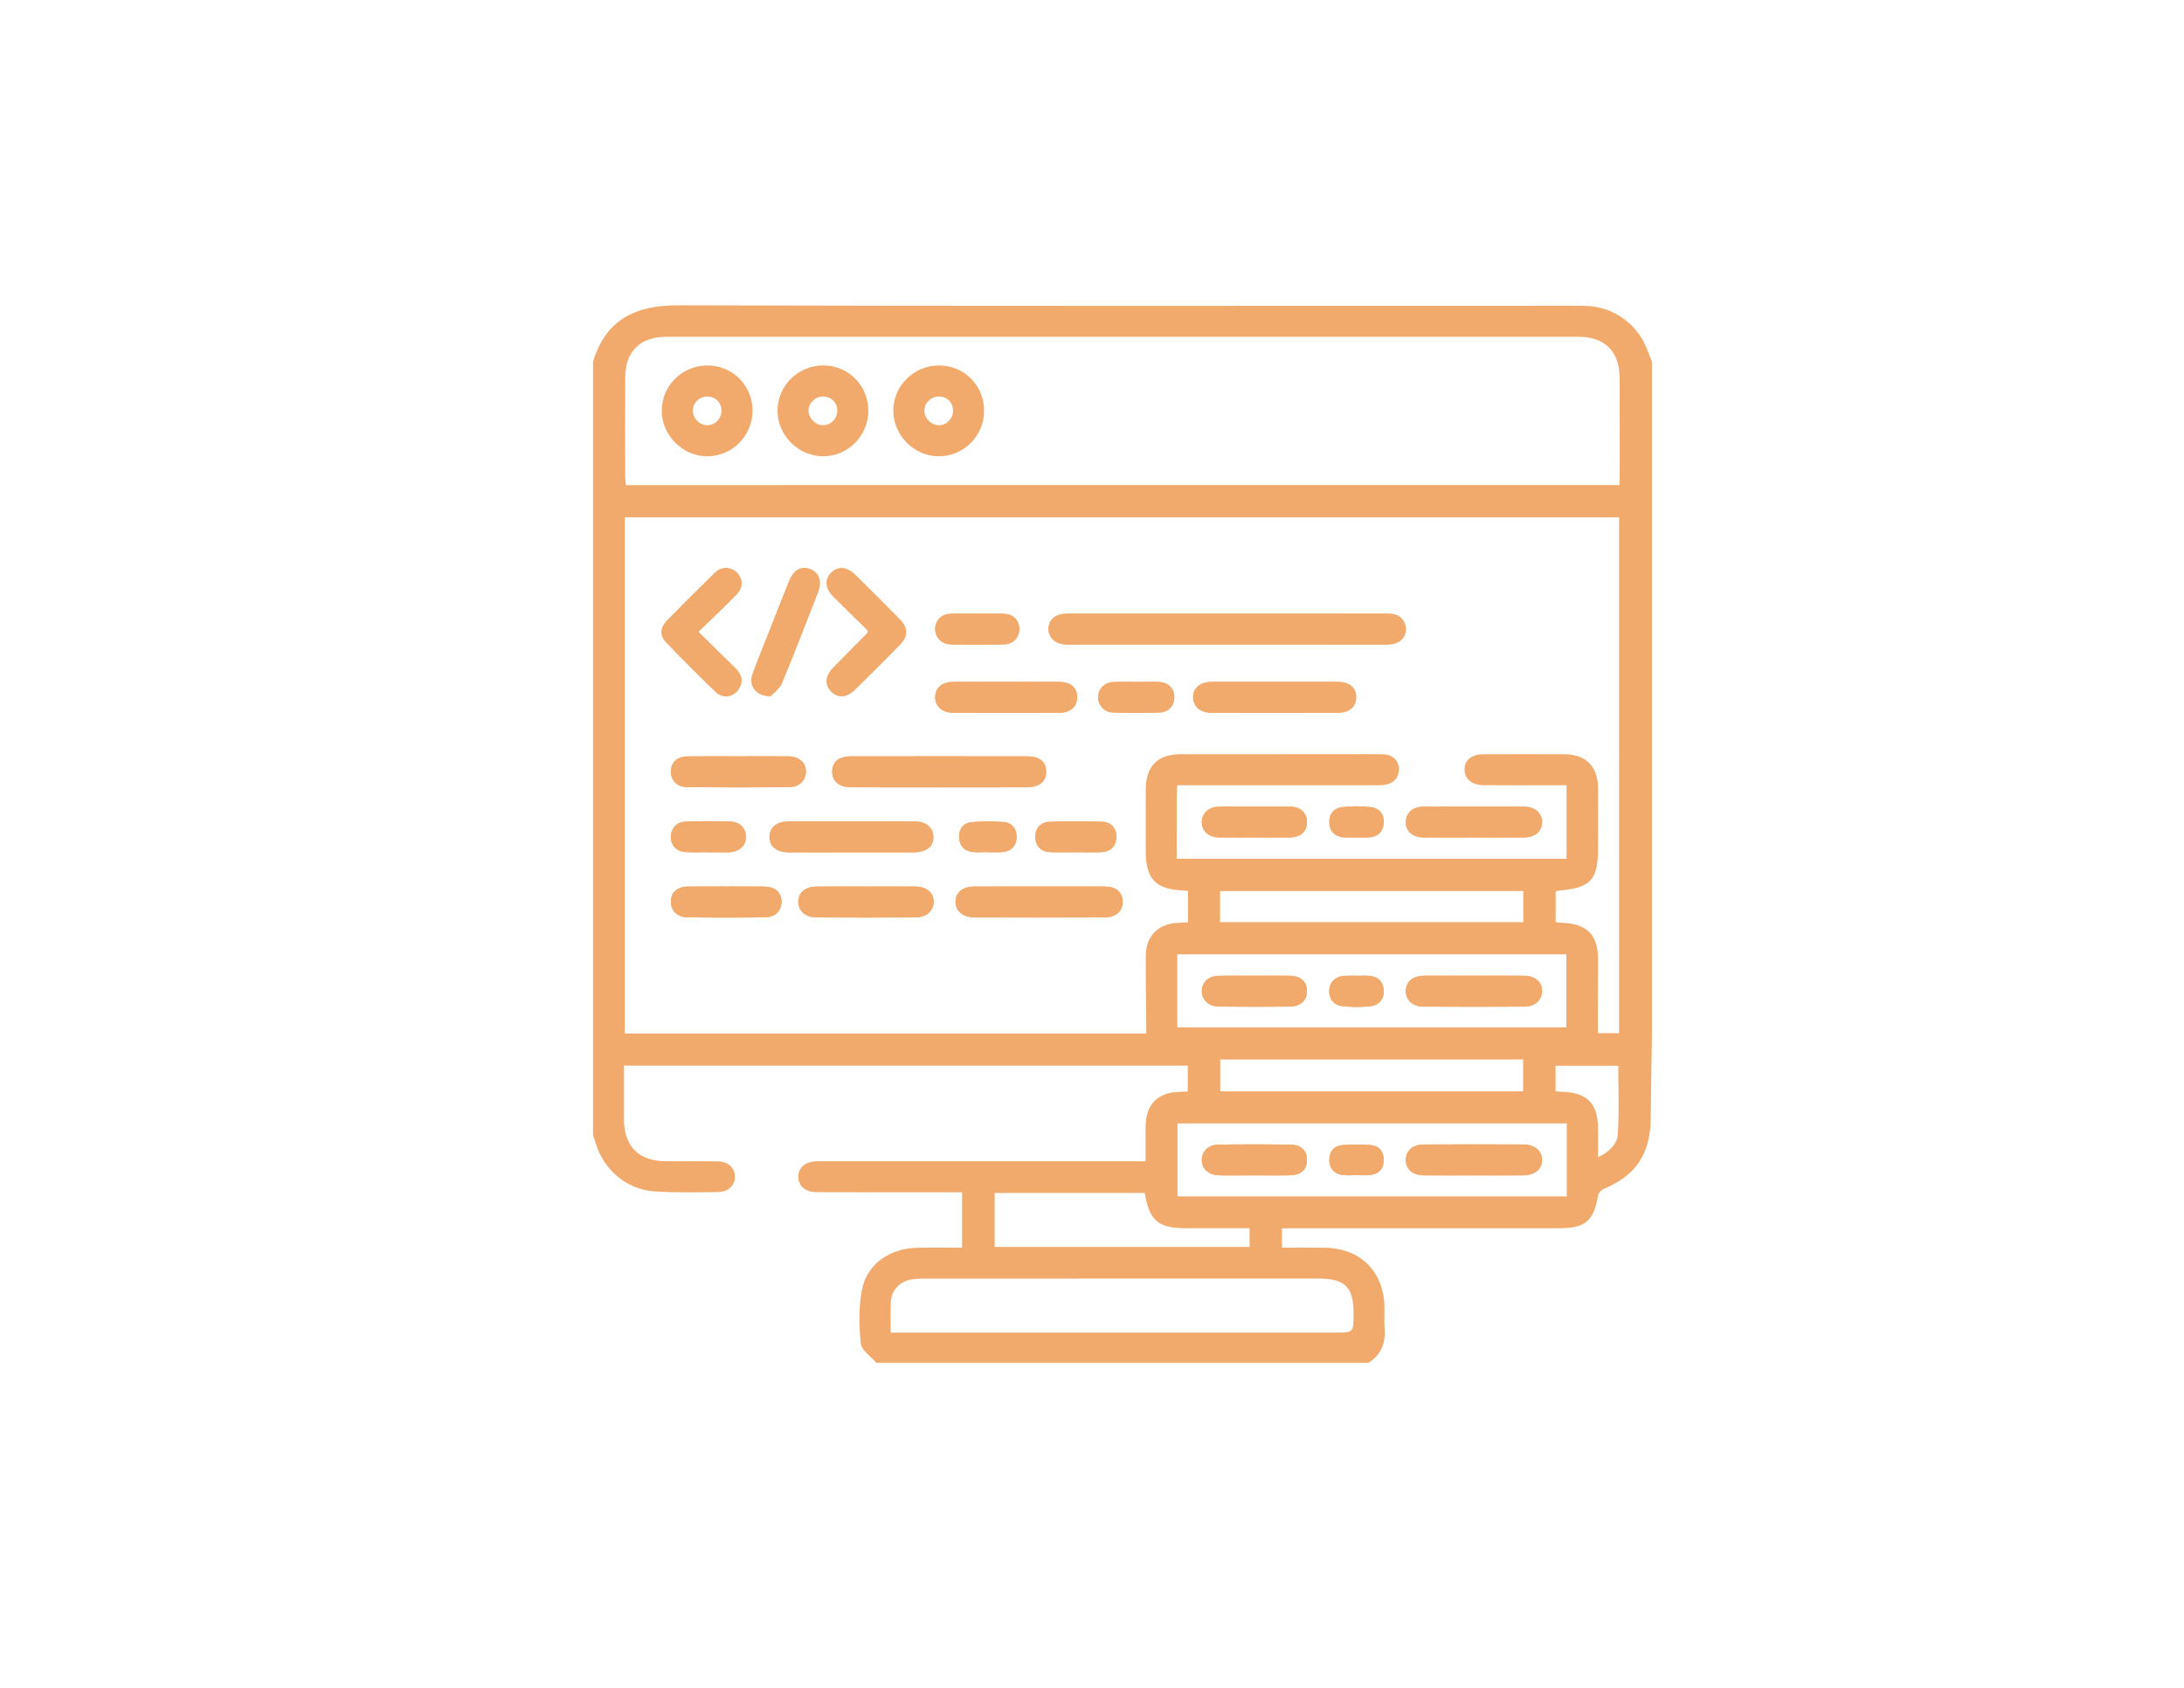 <?xml version="1.0" encoding="utf-8"?>
<!-- Generator: Adobe Illustrator 24.1.0, SVG Export Plug-In . SVG Version: 6.00 Build 0)  -->
<svg version="1.1" id="Layer_1" xmlns="http://www.w3.org/2000/svg" xmlns:xlink="http://www.w3.org/1999/xlink" x="0px" y="0px"
	 viewBox="0 0 792 612" style="enable-background:new 0 0 792 612;" xml:space="preserve">
<style type="text/css">
	.st0{fill:#F1AA6B;}
</style>
<g>
	<path class="st0" d="M215.05,411.62c0-93.5,0-187.01,0-280.51c4.72-15.37,15.48-20.46,31.03-20.41
		c104.07,0.32,208.13,0.16,312.2,0.17c5.5,0,11-0.08,16.49,0.03c10.55,0.21,19.51,6.85,22.94,16.83c0.39,1.15,0.89,2.26,1.34,3.39
		c0,81.5,0,163,0,244.51c-0.16,10.1-0.34,20.21-0.46,30.31c-0.15,12.53-5.47,20.37-17.01,25.14c-0.83,0.34-1.85,1.3-1.99,2.11
		c-1.7,9.68-4.59,12.16-14.5,12.16c-32,0-63.99,0-95.99,0c-1.44,0-2.88,0-4.22,0c0,2.65,0,4.7,0,7.04c5.27,0,10.25-0.04,15.23,0.01
		c13.28,0.14,21.79,8.61,21.96,21.82c0.03,2.5-0.15,5.01,0.04,7.5c0.41,5.28-1.26,9.51-5.82,12.42c-59.5,0-119,0-178.5,0
		c-1.96-2.3-5.35-4.45-5.62-6.93c-0.68-6.38-0.8-13.07,0.37-19.35c1.78-9.53,10.01-15.24,20.35-15.44
		c5.32-0.1,10.65-0.02,15.99-0.02c0-6.98,0-13.38,0-20.09c-1.92,0-3.53,0-5.14,0c-15.87,0-31.74,0.03-47.62-0.04
		c-4.1-0.02-6.62-2.3-6.65-5.58c-0.02-3.29,2.51-5.45,6.59-5.61c1.12-0.04,2.25-0.01,3.37-0.01c36.99,0,73.99,0,110.98,0
		c1.58,0,3.15,0,5.03,0c0-4.53-0.03-8.51,0.01-12.5c0.06-8.18,4.37-12.54,12.44-12.66c0.96-0.01,1.91-0.1,2.84-0.15
		c0-3.33,0-6.36,0-9.36c-68.24,0-136.17,0-204.45,0c0,6.68-0.01,13.15,0,19.62c0.02,9.5,5.32,14.92,14.78,15.03
		c6.37,0.07,12.75-0.05,19.12,0.05c3.86,0.06,6.27,2.27,6.33,5.46c0.06,3.19-2.35,5.64-6.14,5.68c-7.62,0.08-15.26,0.25-22.86-0.23
		c-10.24-0.65-18.56-7.74-21.52-17.6C215.73,413.45,215.37,412.54,215.05,411.62z M587.14,187.59c-120.35,0-240.49,0-360.57,0
		c0,62.55,0,124.85,0,187.14c63.09,0,125.9,0,189.11,0c0-1.52,0.01-2.86,0-4.2c-0.06-8-0.23-16-0.17-23.99
		c0.05-7.21,4.5-11.63,11.68-11.92c1.2-0.05,2.4-0.14,3.63-0.21c0-3.97,0-7.65,0-11.35c-0.73-0.08-1.23-0.16-1.72-0.18
		c-9.95-0.36-13.61-4.17-13.61-14.18c0-7.5-0.03-15,0.01-22.5c0.04-8.43,4.3-12.71,12.67-12.72c19.12-0.02,38.24-0.01,57.36-0.01
		c5.37,0,10.75-0.07,16.12,0.04c3.31,0.07,5.68,2.32,5.65,5.3c-0.03,3.16-1.78,5.14-4.88,5.72c-1.34,0.25-2.74,0.18-4.11,0.18
		c-22.25,0.01-44.49,0.01-66.74,0.01c-1.47,0-2.94,0-4.67,0c-0.07,1.59-0.17,2.81-0.18,4.03c-0.01,7.46-0.01,14.92-0.01,22.62
		c47.35,0,94.27,0,141.38,0c0-8.88,0-17.56,0-26.65c-1.52,0-2.86,0-4.2,0c-8.62,0-17.25,0.04-25.87-0.02
		c-4.32-0.03-6.95-2.31-6.92-5.73c0.03-3.46,2.55-5.47,7.01-5.48c9.75-0.03,19.5-0.04,29.24,0c7.7,0.03,12.09,4.41,12.15,12.08
		c0.05,7.25,0.01,14.5,0.01,21.75c0,11.86-2.52,14.58-14.45,15.63c-0.24,0.02-0.47,0.17-0.93,0.35c0,3.59,0,7.27,0,11.05
		c0.93,0.11,1.66,0.24,2.4,0.27c9.01,0.33,12.97,4.36,12.97,13.26c0,5.75-0.04,11.5-0.06,17.25c-0.01,3.19,0,6.38,0,9.49
		c2.91,0,5.31,0,7.7,0C587.14,312.1,587.14,249.9,587.14,187.59z M587.35,175.89c0-13.27,0.05-26.13-0.02-38.99
		c-0.05-9.53-5.42-14.79-14.96-14.79c-110.21-0.01-220.41-0.01-330.62,0c-9.58,0-14.96,5.23-15.02,14.73
		c-0.08,12-0.02,23.99-0.01,35.99c0,0.96,0.16,1.93,0.26,3.07C347.07,175.89,466.96,175.89,587.35,175.89z M323.02,483.2
		c2.08,0,3.69,0,5.3,0c51.86,0,103.71,0,155.57,0c6.97,0,6.97,0,6.96-6.87c-0.01-9.7-3.03-12.72-12.8-12.72
		c-47.61,0-95.22-0.01-142.82,0.01c-1.74,0-3.52,0.05-5.21,0.4c-3.85,0.8-6.72,3.92-6.96,7.81
		C322.84,475.44,323.02,479.05,323.02,483.2z M568.17,407.34c-47.27,0-94.19,0-141.16,0c0,9.01,0,17.79,0,26.46
		c47.23,0,94.15,0,141.16,0C568.17,424.9,568.17,416.3,568.17,407.34z M568.03,372.52c0-9.01,0-17.69,0-26.48
		c-47.13,0-94.01,0-141.11,0c0,8.91,0,17.58,0,26.48C473.99,372.52,520.88,372.52,568.03,372.52z M415.12,432.56
		c-18.3,0-36.33,0-54.43,0c0,6.69,0,13.11,0,19.58c30.92,0,61.58,0,92.45,0c0-2.29,0-4.34,0-6.8c-7.77,0-15.35,0-22.93,0
		C420.01,445.34,416.82,442.68,415.12,432.56z M442.51,384.16c0,4.09,0,7.78,0,11.54c36.75,0,73.26,0,109.82,0
		c0-3.96,0-7.72,0-11.54C515.6,384.16,479.19,384.16,442.51,384.16z M442.45,334.38c36.83,0,73.34,0,109.95,0c0-3.9,0-7.57,0-11.29
		c-36.77,0-73.28,0-109.95,0C442.45,326.9,442.45,330.47,442.45,334.38z M564.11,395.69c0.91,0.08,1.63,0.18,2.35,0.2
		c9.13,0.24,13.04,4.26,13.05,13.44c0,3.28,0,6.56,0,10.28c4.14-1.96,6.94-4.78,7.17-8.35c0.53-8.24,0.17-16.53,0.17-24.82
		c-7.62,0-15.14,0-22.74,0C564.11,389.66,564.11,392.6,564.11,395.69z"/>
	<path class="st0" d="M444.96,222.52c-19.37,0-38.74-0.01-58.11,0.01c-4.07,0.01-6.62,2.2-6.62,5.52c0,3.3,2.57,5.51,6.61,5.66
		c0.62,0.02,1.25,0.01,1.87,0.01c37.61,0,75.23,0,112.84-0.02c1.48,0,3.04-0.01,4.43-0.44c3.28-1,4.73-4.53,3.29-7.53
		c-1.34-2.8-3.77-3.24-6.58-3.24C483.45,222.55,464.2,222.52,444.96,222.52z M340.48,274.23c-10.61,0-21.21-0.02-31.82,0.01
		c-4.49,0.01-6.89,1.99-6.88,5.55c0.01,3.49,2.5,5.66,6.9,5.67c21.21,0.04,42.42,0.04,63.63,0c4.69-0.01,7.16-2.17,7.05-5.88
		c-0.1-3.53-2.44-5.33-7.07-5.34C361.69,274.22,351.09,274.23,340.48,274.23z M253.23,229.09c5.02-4.87,9.59-9.12,13.92-13.6
		c2.47-2.56,2.24-5.81-0.11-8.01c-2.15-2.01-5.39-2.1-7.75,0.19c-5.91,5.73-11.73,11.56-17.48,17.45c-2.32,2.37-2.63,5.29-0.29,7.72
		c5.87,6.12,11.86,12.13,17.98,18c2.6,2.5,6.24,2.02,8.19-0.74c1.98-2.8,1.4-5.42-0.93-7.72
		C262.42,238.09,258.06,233.84,253.23,229.09z M376.79,321.43c-7.73,0-15.46-0.02-23.19,0.01c-4.46,0.02-7,2.01-7.08,5.42
		c-0.08,3.39,2.57,5.77,6.84,5.79c15.71,0.06,31.41,0.06,47.12-0.01c4.39-0.02,6.76-2.3,6.62-5.91c-0.13-3.41-2.43-5.26-6.75-5.29
		C392.5,321.4,384.64,321.43,376.79,321.43z M314.81,228.7c-0.25,0.71-0.25,0.86-0.33,0.94c-4.12,4.17-8.27,8.31-12.36,12.52
		c-2.86,2.94-3.08,6.18-0.7,8.57c2.44,2.45,5.59,2.3,8.58-0.63c5.44-5.33,10.82-10.71,16.16-16.14c3.21-3.27,3.24-6.2,0.08-9.42
		c-5.33-5.44-10.73-10.81-16.15-16.15c-2.94-2.9-6.16-3.15-8.57-0.81c-2.54,2.46-2.31,5.74,0.77,8.83
		C306.42,220.54,310.64,224.61,314.81,228.7z M308.41,309.05c7.62,0,15.23,0.03,22.85-0.01c4.72-0.02,7.29-2.09,7.21-5.68
		c-0.07-3.41-2.68-5.52-7.07-5.53c-15.11-0.04-30.21-0.04-45.32,0c-4.36,0.01-7,2.18-7.04,5.58c-0.05,3.43,2.53,5.6,6.9,5.63
		C293.43,309.08,300.92,309.04,308.41,309.05z M462.37,247.23c-7.61,0-15.21-0.03-22.82,0.01c-4.33,0.02-6.94,2.23-6.88,5.64
		c0.06,3.29,2.62,5.55,6.68,5.56c15.34,0.05,30.68,0.06,46.01-0.01c4.07-0.02,6.48-2.32,6.44-5.73c-0.04-3.38-2.44-5.43-6.61-5.46
		C477.59,247.2,469.98,247.23,462.37,247.23z M364.94,247.23c-6.37,0-12.74-0.04-19.1,0.01c-4.2,0.03-6.62,2.05-6.69,5.41
		c-0.08,3.35,2.42,5.76,6.43,5.78c12.86,0.07,25.72,0.07,38.58,0c4.12-0.02,6.48-2.26,6.46-5.7c-0.02-3.46-2.34-5.46-6.57-5.5
		C377.68,247.19,371.31,247.23,364.94,247.23z M534.57,303.67c5.98,0,11.96,0.03,17.94-0.01c4.08-0.03,6.61-2.14,6.68-5.45
		c0.07-3.3-2.5-5.7-6.47-5.72c-12.21-0.06-24.42-0.06-36.64,0.01c-3.81,0.02-6.21,2.27-6.28,5.5c-0.07,3.36,2.44,5.63,6.43,5.66
		C522.35,303.71,528.46,303.67,534.57,303.67z M314.04,321.44c-5.98,0-11.97-0.04-17.95,0.01c-4.08,0.04-6.6,2.22-6.6,5.52
		c0,3.26,2.56,5.64,6.58,5.67c11.97,0.08,23.94,0.08,35.9,0c4.04-0.03,6.59-2.38,6.6-5.65c0.01-3.31-2.51-5.5-6.58-5.54
		C326,321.39,320.02,321.44,314.04,321.44z M279.43,252.43c0.96-1.07,3.21-2.61,4.09-4.71c4.57-10.92,8.81-21.98,13.11-33.01
		c1.49-3.83,0.45-6.94-2.58-8.25c-3.26-1.41-6.2,0.09-7.84,4.15c-2.48,6.12-4.88,12.28-7.3,18.43c-2.01,5.1-4.11,10.17-5.97,15.33
		C271.43,248.53,273.96,252.4,279.43,252.43z M268.01,274.24c-6.23,0-12.47-0.06-18.7,0.02c-3.7,0.05-5.87,2.05-6.01,5.25
		c-0.14,3.32,2.08,5.84,5.86,5.88c12.34,0.13,24.68,0.13,37.02,0.02c3.75-0.03,6.13-2.54,6.07-5.75c-0.06-3.2-2.48-5.37-6.3-5.41
		C279.97,274.19,273.99,274.24,268.01,274.24z M263.34,321.44c-4.61,0-9.22-0.06-13.83,0.02c-3.97,0.07-6.17,2.08-6.21,5.44
		c-0.04,3.3,2.2,5.66,6.04,5.71c9.34,0.13,18.69,0.14,28.04,0c3.87-0.06,6.06-2.38,6.02-5.72c-0.05-3.36-2.25-5.36-6.22-5.43
		C272.56,321.38,267.95,321.44,263.34,321.44z M454.73,303.67c4.37,0,8.73,0.05,13.1-0.02c3.86-0.06,6.12-2.17,6.14-5.53
		c0.02-3.32-2.28-5.59-6.1-5.63c-8.61-0.09-17.21-0.08-25.82,0c-3.74,0.04-6.21,2.4-6.22,5.59c-0.01,3.24,2.42,5.5,6.18,5.56
		C446.25,303.72,450.49,303.66,454.73,303.67z M354.6,222.53c-3.25,0-6.49-0.08-9.74,0.02c-3.35,0.11-5.56,2.22-5.71,5.23
		c-0.16,3.1,2.11,5.77,5.53,5.86c6.49,0.18,12.99,0.18,19.47,0c3.5-0.1,5.61-2.63,5.47-5.86c-0.13-3.06-2.26-5.12-5.66-5.23
		C360.85,222.45,357.72,222.53,354.6,222.53z M390.17,309c3.11,0,6.23,0.12,9.34-0.03c3.17-0.16,5.05-1.95,5.32-5.16
		c0.26-3.07-1.74-5.71-5.01-5.83c-6.46-0.25-12.95-0.25-19.42,0.01c-3.26,0.13-5.21,2.79-4.94,5.89c0.28,3.22,2.19,4.96,5.36,5.1
		C383.94,309.11,387.06,309,390.17,309z M412.11,247.26c-2.74,0-5.48-0.1-8.21,0.02c-3.29,0.15-5.54,2.34-5.67,5.29
		c-0.13,2.87,2.06,5.63,5.23,5.76c5.71,0.24,11.45,0.24,17.17,0c3.3-0.14,5.29-2.64,5.22-5.69c-0.07-3.05-2.19-5.21-5.52-5.36
		C417.59,247.16,414.85,247.26,412.11,247.26z M256.98,309c0,0.01,0,0.02,0,0.03c2.36,0,4.73,0,7.09,0c0.25,0,0.5-0.01,0.75-0.03
		c3.32-0.26,5.54-2.33,5.68-5.28c0.15-3.11-2.05-5.7-5.53-5.83c-5.47-0.2-10.96-0.2-16.42,0.03c-3.3,0.14-5.32,2.6-5.26,5.65
		c0.06,3.09,2.1,5.22,5.48,5.4C251.5,309.12,254.25,309,256.98,309z M357.93,308.96c0,0.01,0,0.01,0,0.02
		c1.87,0,3.75,0.13,5.61-0.03c3.22-0.28,5.03-2.26,5.13-5.38c0.1-2.98-1.63-5.21-4.57-5.48c-3.95-0.35-7.98-0.35-11.92,0.05
		c-2.95,0.3-4.53,2.56-4.37,5.6c0.16,3.01,1.89,4.85,4.89,5.19C354.42,309.12,356.18,308.96,357.93,308.96z M491.82,303.65
		c0,0,0-0.01,0-0.01c1.62,0,3.26,0.12,4.87-0.03c3.02-0.27,4.83-2.02,5.08-5.03c0.26-3.22-1.43-5.5-4.51-5.89
		c-3.44-0.43-7.01-0.43-10.46-0.05c-3.07,0.34-4.92,2.48-4.73,5.73c0.18,3.2,2.08,4.99,5.26,5.26
		C488.81,303.75,490.32,303.65,491.82,303.65z"/>
	<path class="st0" d="M534.38,426.18c6,0,12,0.05,17.99-0.02c4.17-0.04,6.68-2.1,6.81-5.37c0.13-3.38-2.51-5.79-6.79-5.81
		c-11.99-0.07-23.99-0.07-35.99,0.01c-4.19,0.03-6.58,2.22-6.59,5.59c-0.01,3.4,2.37,5.52,6.57,5.58
		C522.39,426.24,528.38,426.18,534.38,426.18z M454.66,426.16c4.49,0,8.98,0.11,13.46-0.03c3.73-0.12,5.79-2.19,5.84-5.45
		c0.04-3.24-2-5.57-5.66-5.63c-8.85-0.16-17.7-0.15-26.55-0.02c-3.58,0.05-5.87,2.41-5.92,5.48c-0.06,3.2,2.34,5.53,6.12,5.63
		C446.18,426.26,450.43,426.17,454.66,426.16z M491.96,426.09c1.62,0,3.26,0.14,4.86-0.03c3.22-0.35,4.96-2.3,4.96-5.5
		c0-3.02-1.65-5.11-4.67-5.35c-3.46-0.28-6.99-0.3-10.45,0.02c-3,0.28-4.65,2.38-4.61,5.4c0.04,3.21,1.86,5.09,5.04,5.43
		C488.7,426.23,490.34,426.09,491.96,426.09z"/>
	<path class="st0" d="M534.42,353.78c-5.98,0-11.96-0.04-17.94,0.01c-4.14,0.04-6.59,2.11-6.66,5.45c-0.07,3.37,2.4,5.73,6.42,5.75
		c12.21,0.07,24.42,0.07,36.63,0c3.77-0.02,6.25-2.34,6.33-5.51c0.09-3.32-2.46-5.64-6.46-5.68
		C546.63,353.73,540.53,353.78,534.42,353.78z M455.17,353.78c-4.37,0-8.73-0.06-13.1,0.02c-3.79,0.07-6.22,2.29-6.25,5.5
		c-0.03,3.2,2.42,5.63,6.15,5.67c8.61,0.1,17.21,0.1,25.82,0.01c3.84-0.04,6.15-2.28,6.17-5.58c0.02-3.36-2.22-5.52-6.08-5.6
		C463.66,353.71,459.41,353.78,455.17,353.78z M492.06,353.82c0-0.01,0-0.01,0-0.02c-1.5,0-3-0.08-4.5,0.02
		c-3.3,0.22-5.53,2.39-5.53,5.41c0,3.26,1.82,5.3,4.89,5.62c3.33,0.35,6.76,0.36,10.09-0.02c3.08-0.35,4.92-2.48,4.76-5.71
		c-0.16-3.19-2.01-5.02-5.22-5.28C495.07,353.72,493.56,353.82,492.06,353.82z"/>
	<path class="st0" d="M444.96,222.52c19.24,0,38.49,0.02,57.73-0.03c2.81-0.01,5.24,0.44,6.58,3.24c1.44,3-0.01,6.53-3.29,7.53
		c-1.39,0.43-2.95,0.44-4.43,0.44c-37.61,0.02-75.23,0.02-112.84,0.02c-0.62,0-1.25,0.02-1.87-0.01c-4.03-0.14-6.61-2.35-6.61-5.66
		c0-3.32,2.55-5.52,6.62-5.52C406.22,222.51,425.59,222.52,444.96,222.52z"/>
	<path class="st0" d="M340.48,274.23c10.61,0,21.21-0.02,31.82,0.01c4.64,0.01,6.97,1.81,7.07,5.34c0.11,3.71-2.36,5.87-7.05,5.88
		c-21.21,0.04-42.42,0.04-63.63,0c-4.4-0.01-6.89-2.17-6.9-5.67c-0.01-3.55,2.39-5.53,6.88-5.55
		C319.27,274.21,329.87,274.23,340.48,274.23z"/>
	<path class="st0" d="M253.23,229.09c4.83,4.75,9.19,9,13.52,13.29c2.32,2.31,2.91,4.92,0.93,7.72c-1.95,2.76-5.59,3.24-8.19,0.74
		c-6.11-5.87-12.11-11.88-17.98-18c-2.33-2.44-2.03-5.35,0.29-7.72c5.75-5.89,11.57-11.72,17.48-17.45c2.36-2.29,5.6-2.2,7.75-0.19
		c2.35,2.2,2.59,5.45,0.11,8.01C262.81,219.97,258.24,224.22,253.23,229.09z"/>
	<path class="st0" d="M376.79,321.43c7.85,0,15.71-0.03,23.56,0.01c4.33,0.02,6.62,1.88,6.75,5.29c0.14,3.61-2.23,5.89-6.62,5.91
		c-15.71,0.07-31.41,0.06-47.12,0.01c-4.27-0.02-6.91-2.39-6.84-5.79c0.08-3.41,2.62-5.4,7.08-5.42
		C361.33,321.41,369.06,321.43,376.79,321.43z"/>
	<path class="st0" d="M314.81,228.7c-4.17-4.09-8.39-8.15-12.52-12.3c-3.08-3.09-3.31-6.36-0.77-8.83c2.41-2.34,5.63-2.09,8.57,0.81
		c5.42,5.34,10.82,10.72,16.15,16.15c3.16,3.22,3.14,6.15-0.08,9.42c-5.33,5.43-10.72,10.81-16.16,16.14
		c-2.99,2.93-6.15,3.08-8.58,0.63c-2.38-2.39-2.16-5.63,0.7-8.57c4.09-4.2,8.24-8.34,12.36-12.52
		C314.56,229.56,314.56,229.41,314.81,228.7z"/>
	<path class="st0" d="M308.41,309.05c-7.49,0-14.98,0.04-22.47-0.01c-4.37-0.03-6.95-2.2-6.9-5.63c0.05-3.4,2.68-5.56,7.04-5.58
		c15.11-0.04,30.21-0.04,45.32,0c4.4,0.01,7,2.12,7.07,5.53c0.08,3.59-2.49,5.66-7.21,5.68
		C323.65,309.07,316.03,309.05,308.41,309.05z"/>
	<path class="st0" d="M462.37,247.23c7.61,0,15.21-0.03,22.82,0.01c4.17,0.03,6.57,2.08,6.61,5.46c0.04,3.41-2.36,5.71-6.44,5.73
		c-15.34,0.07-30.68,0.06-46.01,0.01c-4.06-0.01-6.62-2.28-6.68-5.56c-0.07-3.42,2.55-5.62,6.88-5.64
		C447.16,247.2,454.77,247.23,462.37,247.23z"/>
	<path class="st0" d="M364.94,247.23c6.37,0,12.74-0.04,19.1,0.01c4.23,0.04,6.54,2.04,6.57,5.5c0.02,3.44-2.34,5.68-6.46,5.7
		c-12.86,0.07-25.72,0.07-38.58,0c-4.01-0.02-6.51-2.43-6.43-5.78c0.08-3.37,2.5-5.38,6.69-5.41
		C352.21,247.2,358.58,247.23,364.94,247.23z"/>
	<path class="st0" d="M534.57,303.67c-6.11,0-12.21,0.04-18.32-0.01c-4-0.03-6.5-2.31-6.43-5.66c0.07-3.23,2.47-5.48,6.28-5.5
		c12.21-0.07,24.42-0.06,36.64-0.01c3.96,0.02,6.54,2.42,6.47,5.72c-0.07,3.31-2.6,5.42-6.68,5.45
		C546.53,303.7,540.55,303.67,534.57,303.67z"/>
	<path class="st0" d="M314.04,321.44c5.98,0,11.97-0.04,17.95,0.02c4.07,0.04,6.59,2.23,6.58,5.54c-0.01,3.27-2.56,5.62-6.6,5.65
		c-11.97,0.08-23.94,0.08-35.9,0c-4.02-0.03-6.58-2.4-6.58-5.67c0-3.3,2.52-5.48,6.6-5.52
		C302.07,321.39,308.05,321.44,314.04,321.44z"/>
	<path class="st0" d="M279.43,252.43c-5.47-0.03-8-3.9-6.49-8.07c1.86-5.16,3.96-10.23,5.97-15.33c2.42-6.15,4.82-12.3,7.3-18.43
		c1.64-4.06,4.58-5.56,7.84-4.15c3.03,1.31,4.07,4.42,2.58,8.25c-4.3,11.03-8.54,22.09-13.11,33.01
		C282.64,249.82,280.39,251.36,279.43,252.43z"/>
	<path class="st0" d="M268.01,274.24c5.98,0,11.97-0.05,17.95,0.02c3.81,0.04,6.24,2.21,6.3,5.41c0.06,3.21-2.32,5.71-6.07,5.75
		c-12.34,0.11-24.68,0.12-37.02-0.02c-3.78-0.04-6-2.56-5.86-5.88c0.14-3.2,2.31-5.21,6.01-5.25
		C255.54,274.18,261.77,274.24,268.01,274.24z"/>
	<path class="st0" d="M263.34,321.44c4.61,0,9.22-0.06,13.83,0.02c3.97,0.07,6.17,2.07,6.22,5.43c0.05,3.34-2.14,5.67-6.02,5.72
		c-9.34,0.14-18.69,0.13-28.04,0c-3.84-0.05-6.08-2.41-6.04-5.71c0.04-3.36,2.25-5.37,6.21-5.44
		C254.12,321.38,258.73,321.44,263.34,321.44z"/>
	<path class="st0" d="M454.73,303.66c-4.24,0-8.48,0.05-12.72-0.02c-3.77-0.06-6.19-2.32-6.18-5.56c0.01-3.19,2.48-5.56,6.22-5.59
		c8.61-0.08,17.22-0.09,25.82,0c3.82,0.04,6.12,2.3,6.1,5.63c-0.02,3.36-2.28,5.47-6.14,5.53
		C463.46,303.72,459.1,303.67,454.73,303.66z"/>
	<path class="st0" d="M354.6,222.53c3.12,0,6.25-0.08,9.36,0.02c3.4,0.11,5.53,2.17,5.66,5.23c0.14,3.22-1.98,5.76-5.47,5.86
		c-6.49,0.18-12.99,0.18-19.47,0c-3.42-0.09-5.69-2.76-5.53-5.86c0.15-3.01,2.36-5.12,5.71-5.23
		C348.11,222.45,351.35,222.53,354.6,222.53z"/>
	<path class="st0" d="M390.17,309c-3.11,0-6.23,0.11-9.34-0.03c-3.17-0.14-5.08-1.89-5.36-5.1c-0.27-3.1,1.68-5.76,4.94-5.89
		c6.46-0.26,12.95-0.26,19.42-0.01c3.27,0.13,5.26,2.76,5.01,5.83c-0.27,3.21-2.15,5-5.32,5.16C396.4,309.12,393.28,309,390.17,309z
		"/>
	<path class="st0" d="M412.11,247.26c2.74,0,5.48-0.1,8.21,0.03c3.33,0.16,5.45,2.32,5.52,5.36c0.07,3.05-1.92,5.55-5.22,5.69
		c-5.72,0.23-11.45,0.23-17.17,0c-3.17-0.13-5.36-2.9-5.23-5.76c0.13-2.95,2.38-5.14,5.67-5.29
		C406.63,247.16,409.37,247.26,412.11,247.26z"/>
	<path class="st0" d="M256.98,309c-2.74,0-5.48,0.12-8.21-0.03c-3.37-0.18-5.42-2.31-5.48-5.4c-0.05-3.05,1.96-5.51,5.26-5.65
		c5.47-0.23,10.95-0.23,16.42-0.03c3.48,0.13,5.68,2.72,5.53,5.83c-0.14,2.95-2.36,5.01-5.68,5.28c-0.25,0.02-0.5,0.03-0.75,0.03
		c-2.36,0-4.73,0-7.09,0C256.98,309.03,256.98,309.02,256.98,309z"/>
	<path class="st0" d="M357.93,308.96c-1.75,0-3.51,0.16-5.23-0.04c-3.01-0.34-4.73-2.17-4.89-5.19c-0.16-3.04,1.42-5.29,4.37-5.6
		c3.94-0.41,7.98-0.41,11.92-0.05c2.94,0.26,4.67,2.5,4.57,5.48c-0.1,3.12-1.91,5.1-5.13,5.38c-1.86,0.16-3.74,0.03-5.61,0.03
		C357.93,308.97,357.93,308.96,357.93,308.96z"/>
	<path class="st0" d="M491.82,303.65c-1.5,0-3.01,0.1-4.5-0.02c-3.18-0.27-5.08-2.06-5.26-5.26c-0.19-3.25,1.66-5.39,4.73-5.73
		c3.45-0.38,7.02-0.39,10.46,0.05c3.09,0.39,4.78,2.67,4.51,5.89c-0.25,3.01-2.05,4.76-5.08,5.03c-1.61,0.14-3.25,0.03-4.87,0.03
		C491.82,303.64,491.82,303.64,491.82,303.65z"/>
	<path class="st0" d="M256.51,132.52c9.15,0.01,16.37,7.2,16.39,16.33c0.02,9.08-7.21,16.47-16.24,16.6
		c-9,0.13-16.77-7.62-16.69-16.64C240.05,139.8,247.44,132.51,256.51,132.52z M256.48,154.18c2.8,0.01,5.15-2.39,5.16-5.25
		c0-2.96-2.19-5.16-5.16-5.15c-2.87,0-5.26,2.35-5.25,5.16C251.24,151.71,253.7,154.17,256.48,154.18z"/>
	<path class="st0" d="M340.68,132.52c9.11,0.07,16.25,7.35,16.2,16.52c-0.05,9.04-7.45,16.42-16.44,16.41
		c-8.92-0.02-16.44-7.52-16.49-16.46C323.9,139.86,331.43,132.45,340.68,132.52z M345.62,148.91c0-2.95-2.21-5.15-5.17-5.14
		c-2.86,0.01-5.25,2.36-5.24,5.17c0.01,2.78,2.48,5.24,5.26,5.24C343.28,154.18,345.62,151.78,345.62,148.91z"/>
	<path class="st0" d="M314.89,149.12c-0.08,9.03-7.55,16.41-16.52,16.32c-8.95-0.09-16.42-7.62-16.41-16.54
		c0.01-9.14,7.55-16.49,16.81-16.39C307.86,132.63,314.97,139.94,314.89,149.12z M298.38,143.77c-2.86,0.05-5.22,2.45-5.15,5.25
		c0.06,2.79,2.57,5.21,5.34,5.16c2.8-0.05,5.11-2.49,5.07-5.35C303.59,145.89,301.34,143.73,298.38,143.77z"/>
	<path class="st0" d="M534.38,426.18c-6,0-12,0.06-17.99-0.02c-4.19-0.06-6.58-2.18-6.57-5.58c0.01-3.37,2.4-5.57,6.59-5.59
		c11.99-0.08,23.99-0.08,35.99-0.01c4.29,0.03,6.93,2.43,6.79,5.81c-0.13,3.27-2.65,5.33-6.81,5.37
		C546.38,426.23,540.38,426.18,534.38,426.18z"/>
	<path class="st0" d="M454.66,426.17c-4.24,0-8.48,0.1-12.71-0.02c-3.77-0.11-6.17-2.43-6.12-5.63c0.05-3.06,2.34-5.42,5.92-5.48
		c8.85-0.13,17.7-0.14,26.55,0.02c3.66,0.07,5.7,2.39,5.66,5.63c-0.04,3.26-2.11,5.33-5.84,5.45
		C463.64,426.27,459.15,426.16,454.66,426.17z"/>
	<path class="st0" d="M491.96,426.09c-1.62,0-3.26,0.14-4.86-0.03c-3.18-0.34-5-2.22-5.04-5.43c-0.04-3.02,1.61-5.13,4.61-5.4
		c3.46-0.32,6.98-0.31,10.45-0.02c3.02,0.25,4.67,2.34,4.67,5.35c0,3.19-1.74,5.15-4.96,5.5
		C495.22,426.23,493.58,426.09,491.96,426.09z"/>
	<path class="st0" d="M534.42,353.78c6.11,0,12.21-0.05,18.32,0.02c4,0.04,6.54,2.36,6.46,5.68c-0.08,3.17-2.56,5.48-6.33,5.51
		c-12.21,0.07-24.42,0.07-36.63,0c-4.01-0.02-6.48-2.38-6.42-5.75c0.07-3.34,2.52-5.41,6.66-5.45
		C522.46,353.74,528.44,353.78,534.42,353.78z"/>
	<path class="st0" d="M455.17,353.78c4.24,0,8.48-0.07,12.72,0.02c3.85,0.08,6.1,2.24,6.08,5.6c-0.02,3.3-2.33,5.54-6.17,5.58
		c-8.61,0.09-17.21,0.09-25.82-0.01c-3.73-0.04-6.18-2.47-6.15-5.67c0.03-3.22,2.46-5.44,6.25-5.5
		C446.44,353.72,450.81,353.78,455.17,353.78z"/>
	<path class="st0" d="M492.06,353.82c1.5,0,3.01-0.1,4.49,0.02c3.21,0.26,5.07,2.09,5.22,5.28c0.16,3.23-1.68,5.36-4.76,5.71
		c-3.33,0.37-6.76,0.36-10.09,0.02c-3.08-0.32-4.9-2.36-4.89-5.62c0-3.02,2.23-5.19,5.53-5.41c1.49-0.1,3-0.02,4.5-0.02
		C492.06,353.81,492.06,353.82,492.06,353.82z"/>
	<path class="st0" d="M345.62,154.18c0,0-2.35,0-5.15,0c-2.78,0-5.24,0-5.26,0c-0.01,0,2.38,0,5.24,0
		C343.41,154.18,345.62,154.18,345.62,154.18z"/>
</g>
</svg>
